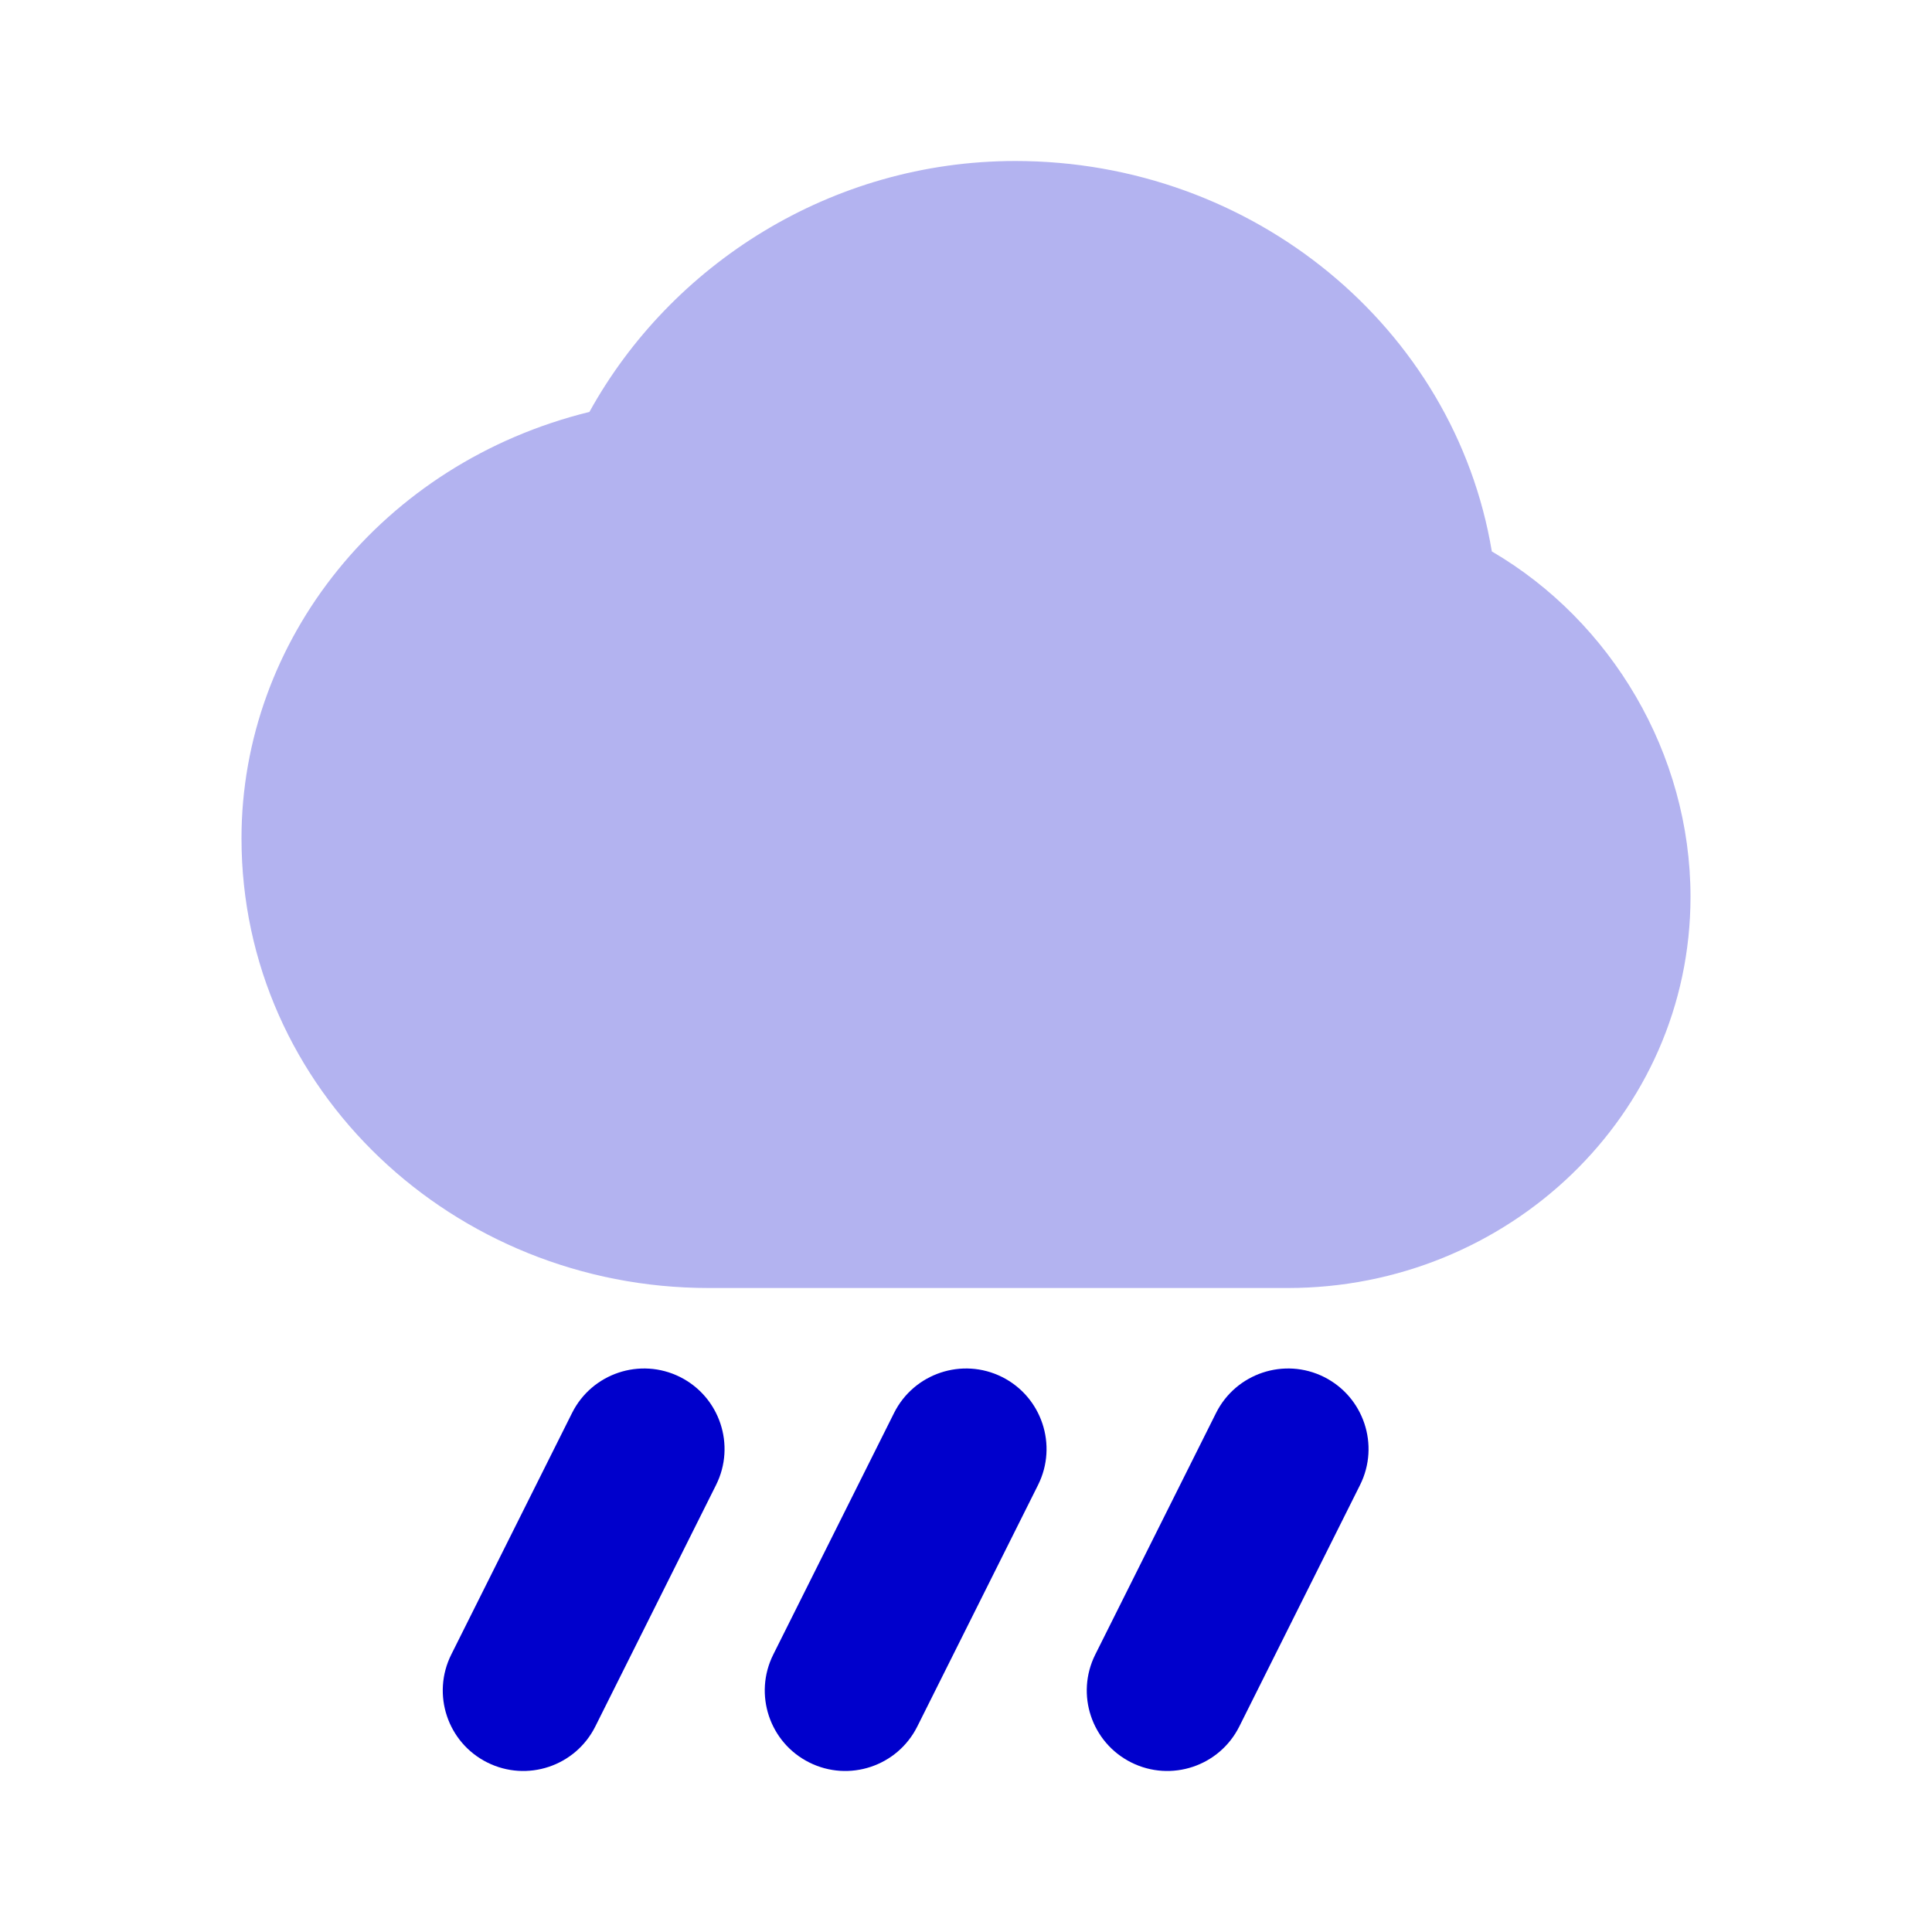 <svg width="24" height="24" viewBox="0 0 24 24" fill="none" xmlns="http://www.w3.org/2000/svg">
<path opacity="0.3" fill-rule="evenodd" clip-rule="evenodd" d="M7.322 5.117C8.33 3.292 10.319 2 12.613 2C15.563 2 18.069 4.07 18.532 6.85C20.016 7.716 21 9.364 21 11.14C21 13.857 18.727 16 16 16L8.8 16C5.64 16 3 13.541 3 10.414C3 7.959 4.745 5.751 7.322 5.117Z" fill="#0000CC"/>
<path d="M8.447 17.105C8.941 17.352 9.142 17.953 8.895 18.447L7.395 21.447C7.148 21.941 6.547 22.141 6.053 21.894C5.559 21.647 5.359 21.047 5.606 20.553L7.106 17.553C7.353 17.059 7.953 16.859 8.447 17.105Z" fill="#0000CC"/>
<path d="M12.447 17.105C12.941 17.352 13.142 17.953 12.895 18.447L11.395 21.447C11.148 21.941 10.547 22.141 10.053 21.894C9.559 21.647 9.359 21.047 9.606 20.553L11.106 17.553C11.353 17.059 11.954 16.859 12.447 17.105Z" fill="#0000CC"/>
<path d="M16.447 17.105C16.941 17.352 17.142 17.953 16.895 18.447L15.395 21.447C15.148 21.941 14.547 22.141 14.053 21.894C13.559 21.647 13.359 21.047 13.606 20.553L15.106 17.553C15.353 17.059 15.954 16.859 16.447 17.105Z" fill="#0000CC"/>
</svg>
